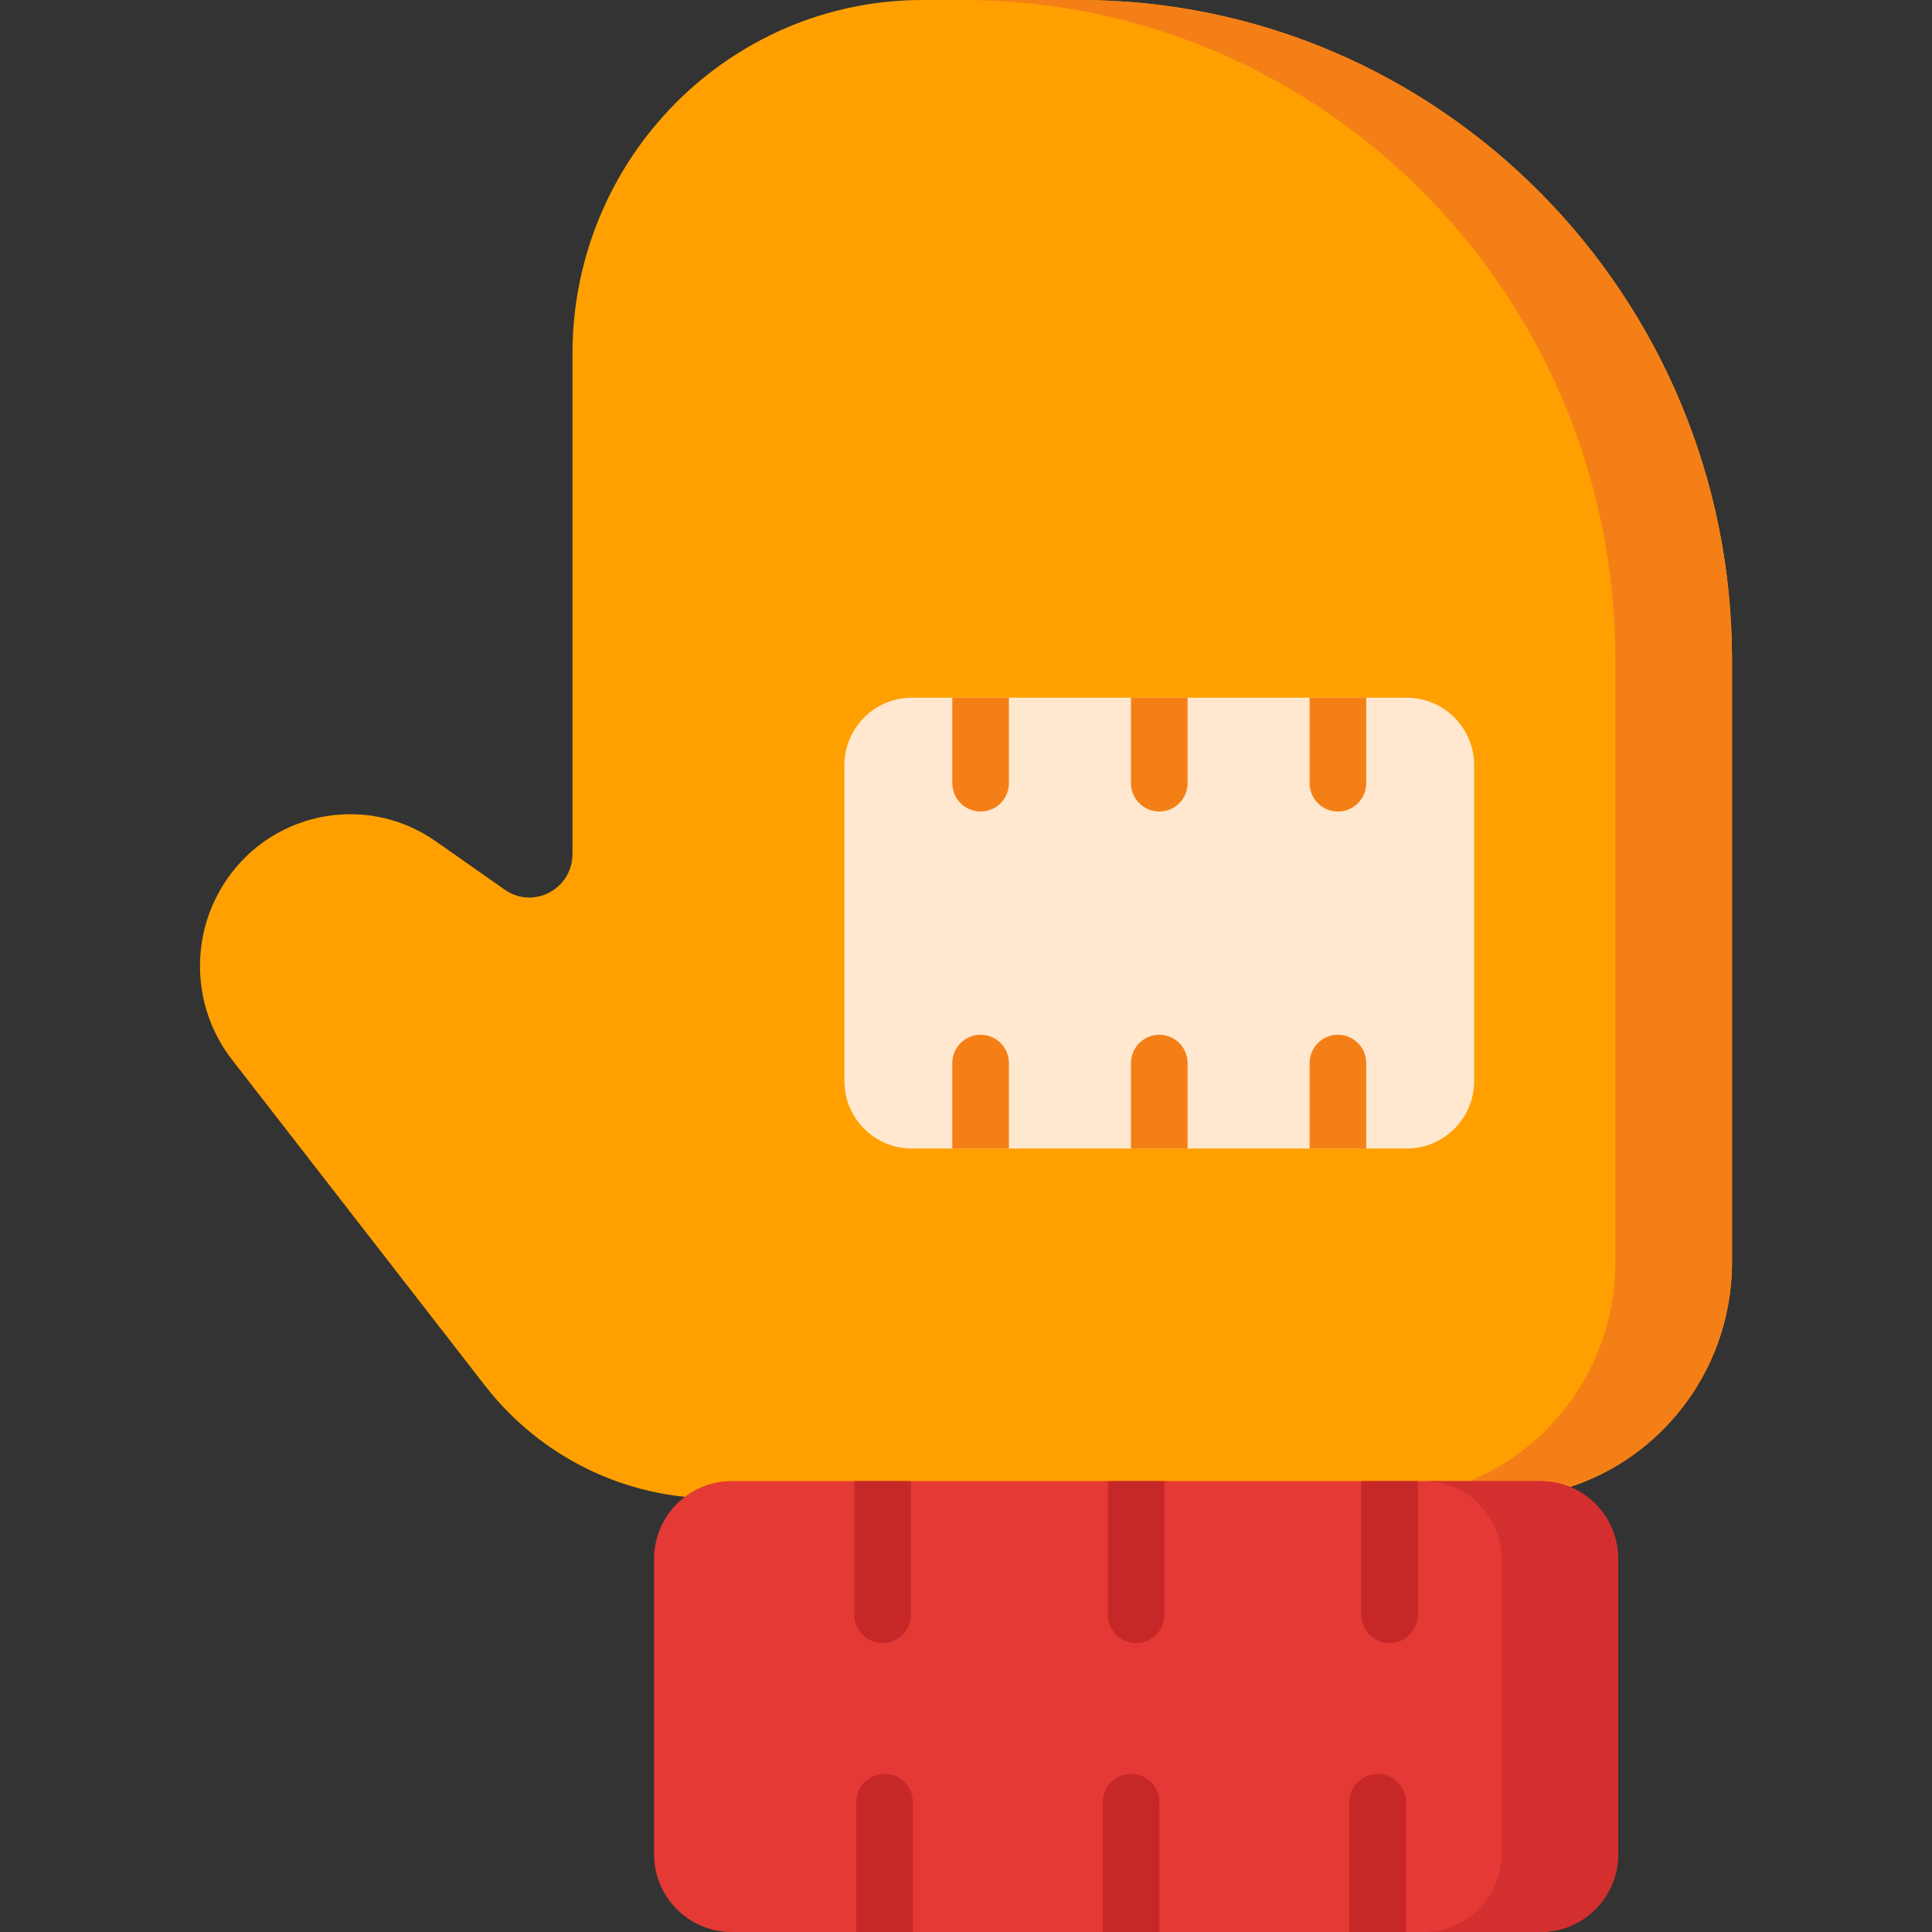<svg id="Capa_1" enable-background="new 0 0 512 512" height="512" viewBox="0 0 512 512" width="512" xmlns="http://www.w3.org/2000/svg"><rect x="0" y="0" width="512" height="512" fill="#333333" stroke="none"/><path d="m459 174.865v159.553c0 34.603-27.752 62.655-61.986 62.655h-207.722c-23.727 0-46.137-11.02-60.783-29.889l-67.023-86.35c-10.214-13.159-11.306-31.333-2.744-45.646 11.881-19.86 37.878-25.465 56.742-12.234l18.29 12.828c7.574 5.313 17.934-.167 17.934-9.486v-132.488c0-51.809 41.551-93.808 92.806-93.808h41.488c95.544 0 172.998 78.29 172.998 174.865z" fill="#ffa000"/><path d="m286.002 0h-30.914c95.544 0 172.998 78.29 172.998 174.865v159.553c0 34.604-27.752 62.655-61.986 62.655h30.914c34.234 0 61.986-28.052 61.986-62.655v-159.553c0-96.575-77.454-174.865-172.998-174.865z" fill="#f57f17"/><path d="m428.82 413.1v78.32c0 11.36-9.21 20.58-20.58 20.58h-214.32c-11.37 0-20.58-9.22-20.58-20.58v-78.32c0-11.37 9.21-20.59 20.58-20.59h214.32c11.37 0 20.58 9.22 20.58 20.59z" fill="#e53935"/><path d="m408.241 392.515h-30.905c11.368 0 20.583 9.215 20.583 20.583v78.319c0 11.368-9.215 20.583-20.583 20.583h30.905c11.368 0 20.583-9.215 20.583-20.583v-78.319c0-11.368-9.216-20.583-20.583-20.583z" fill="#d32f2f"/><path d="m241.93 477.61v34.39h-15v-34.39c0-4.14 3.35-7.5 7.5-7.5 4.14 0 7.5 3.36 7.5 7.5z" fill="#c62828"/><path d="m307.26 477.61v34.39h-15v-34.39c0-4.14 3.36-7.5 7.5-7.5s7.5 3.36 7.5 7.5z" fill="#c62828"/><path d="m372.59 477.61v34.39h-15v-34.39c0-4.14 3.36-7.5 7.5-7.5 4.15 0 7.5 3.36 7.5 7.5z" fill="#c62828"/><path d="m241.41 392.51v35.42c0 4.14-3.36 7.5-7.5 7.5s-7.5-3.36-7.5-7.5v-35.42z" fill="#c62828"/><path d="m308.58 392.51v35.42c0 4.14-3.36 7.5-7.5 7.5s-7.5-3.36-7.5-7.5v-35.42z" fill="#c62828"/><path d="m375.75 392.51v35.42c0 4.14-3.36 7.5-7.5 7.5s-7.5-3.36-7.5-7.5v-35.42z" fill="#c62828"/><path d="m390.66 202.78v83.71c0 9.88-8.01 17.89-17.89 17.89h-131.11c-9.88 0-17.88-8.01-17.88-17.89v-83.71c0-9.87 8-17.88 17.88-17.88h131.11c9.88 0 17.89 8.01 17.89 17.88z" fill="#ffe8cf"/><g fill="#f57f17"><path d="m267.37 184.9v22.66c0 4.14-3.35 7.5-7.5 7.5-4.14 0-7.5-3.36-7.5-7.5v-22.66z"/><path d="m314.72 184.9v22.66c0 4.14-3.36 7.5-7.5 7.5s-7.5-3.36-7.5-7.5v-22.66z"/><path d="m362.06 184.9v22.66c0 4.14-3.35 7.5-7.5 7.5-4.14 0-7.5-3.36-7.5-7.5v-22.66z"/><path d="m267.37 281.72v22.66h-15v-22.66c0-4.14 3.36-7.5 7.5-7.5 4.15 0 7.5 3.36 7.5 7.5z"/><path d="m314.72 281.72v22.66h-15v-22.66c0-4.14 3.36-7.5 7.5-7.5s7.5 3.36 7.5 7.5z"/><path d="m362.06 281.72v22.66h-15v-22.66c0-4.14 3.36-7.5 7.5-7.5 4.15 0 7.5 3.36 7.5 7.5z"/></g></svg>